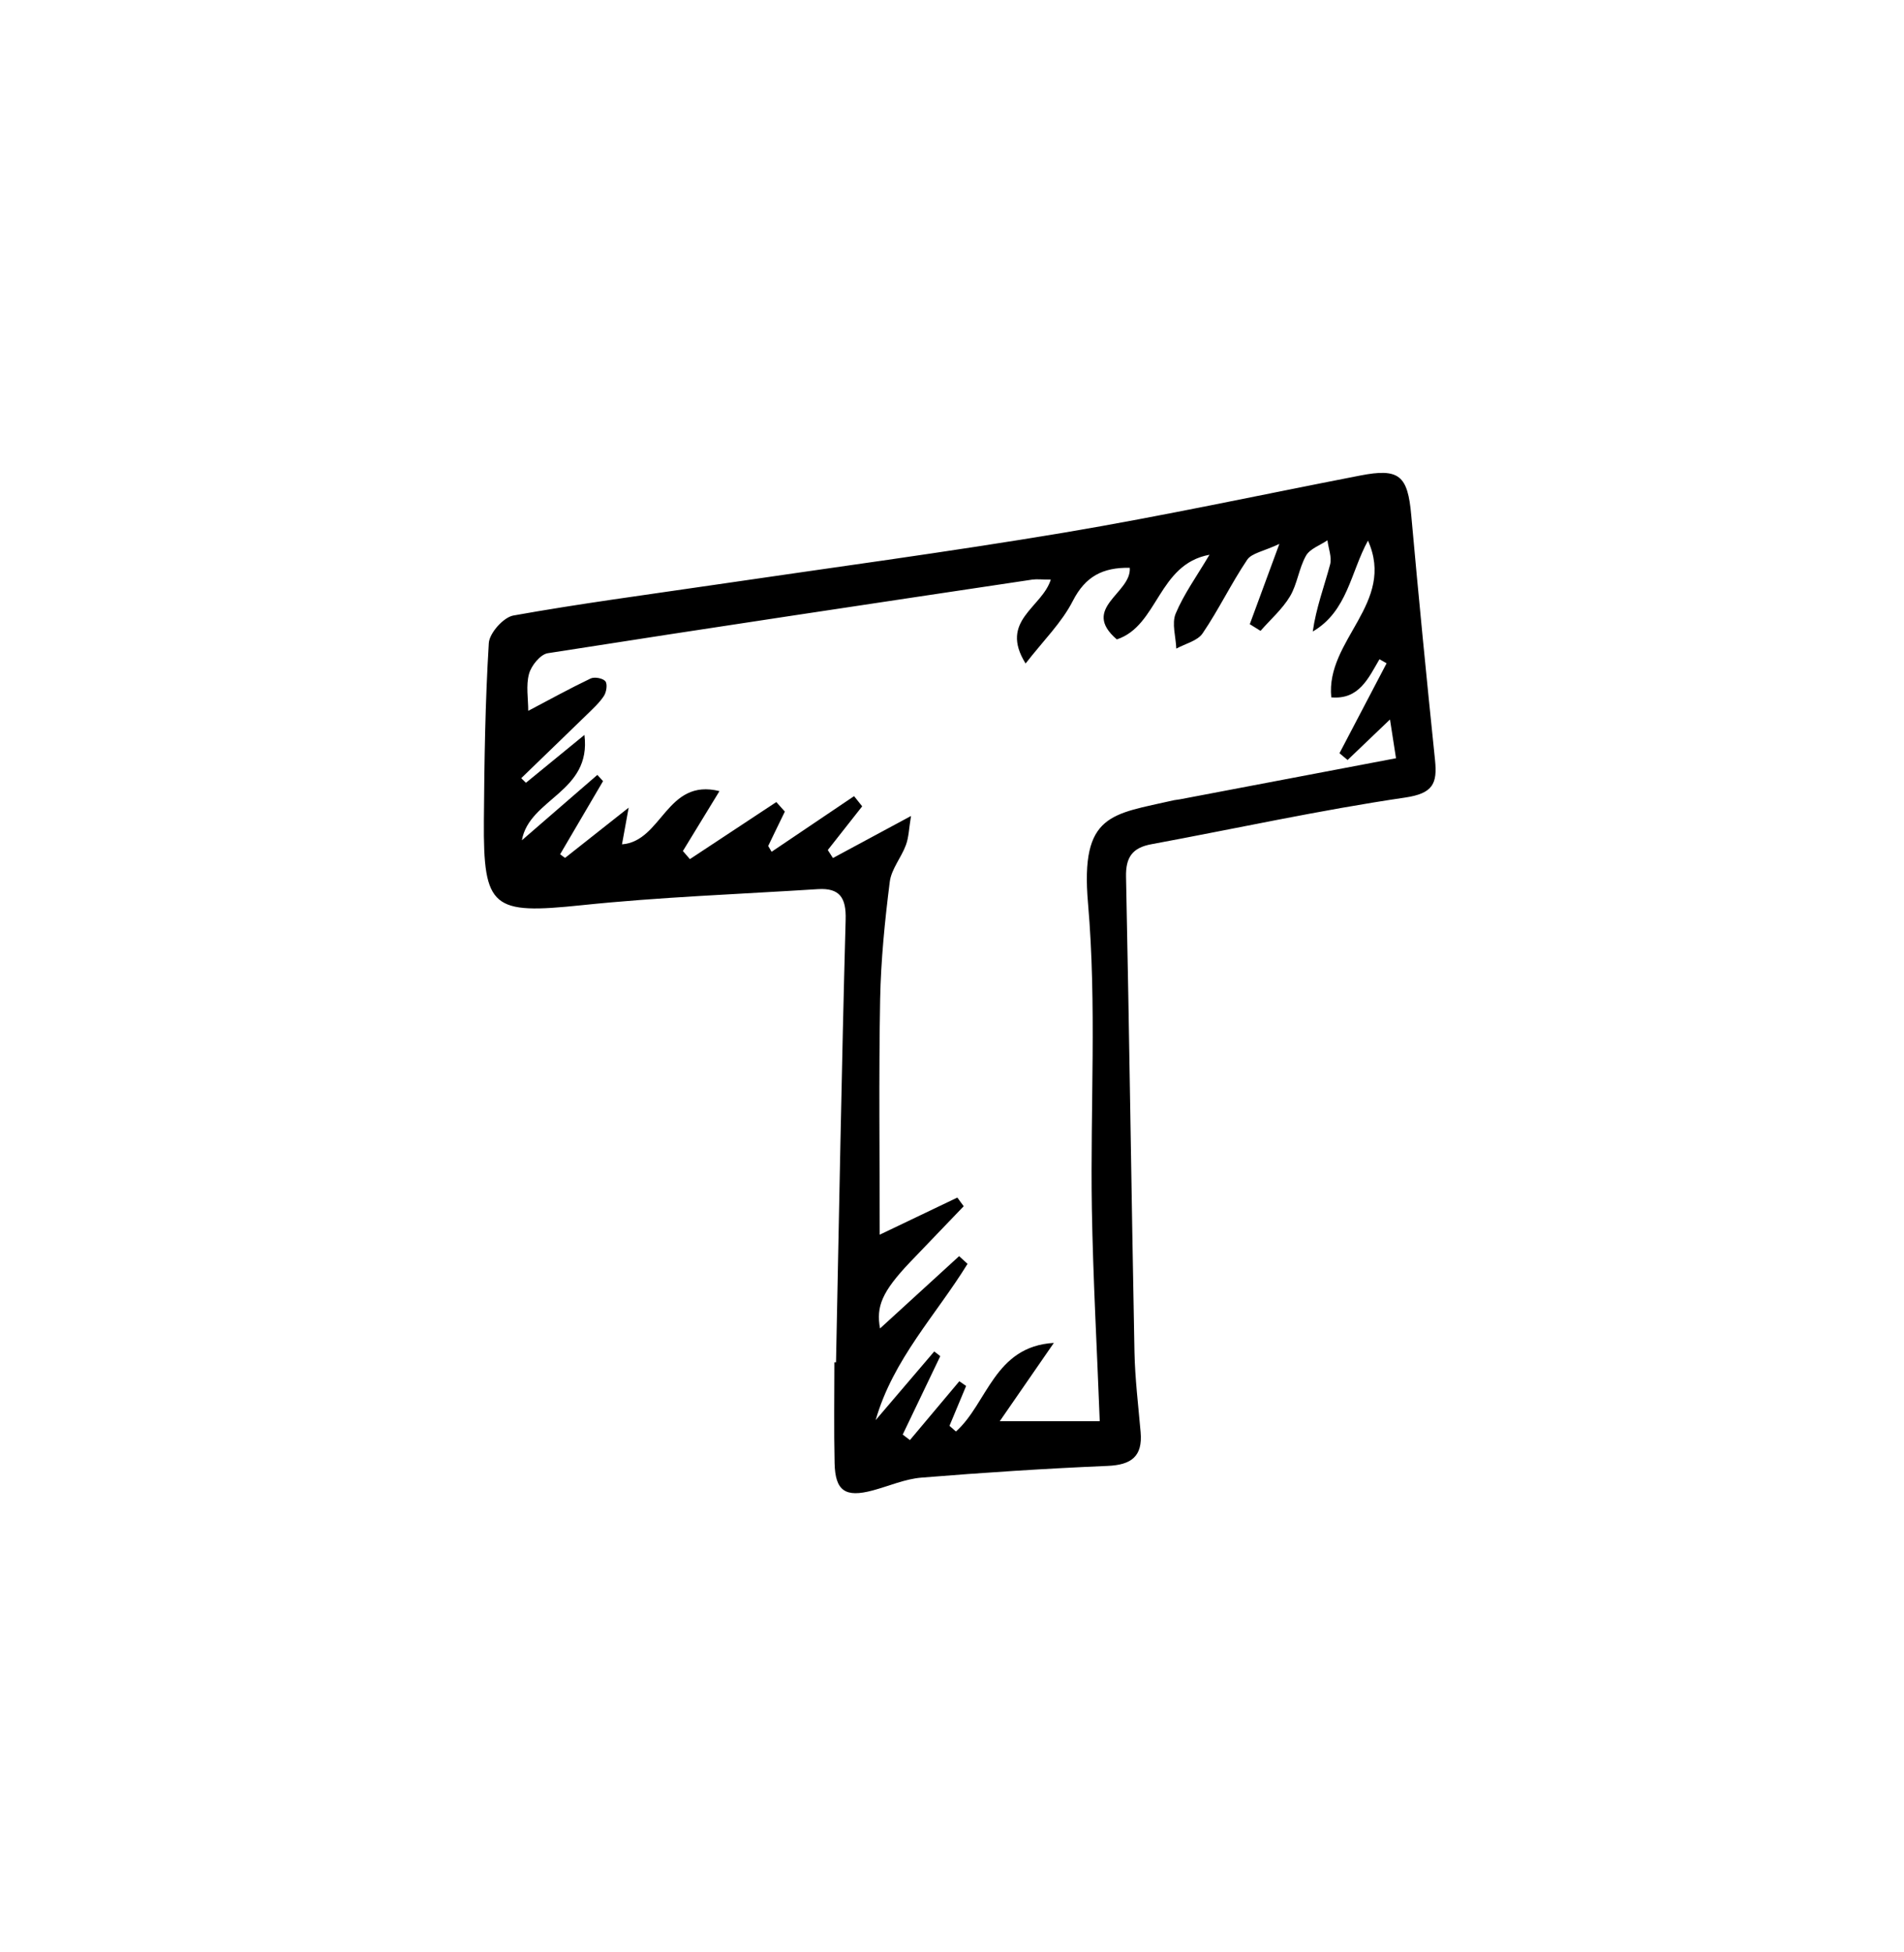 <?xml version="1.0" encoding="UTF-8"?><svg id="Calque_1" xmlns="http://www.w3.org/2000/svg" viewBox="0 0 173.84 178.2"><path d="M76.33,124.38c.28-13.47,.51-26.94,.88-40.41,.06-2.03-.56-2.91-2.53-2.79-7.2,.46-14.43,.72-21.6,1.47-8.11,.84-8.96,.32-8.9-7.73,.04-5.41,.12-10.82,.45-16.21,.06-.91,1.33-2.34,2.23-2.51,6.02-1.08,12.09-1.88,18.14-2.77,10.72-1.58,21.47-3.01,32.15-4.8,9.04-1.52,18.01-3.46,27.02-5.21,3.58-.7,4.36-.02,4.68,3.62,.67,7.46,1.4,14.91,2.17,22.35,.22,2.15-.17,3.05-2.74,3.43-7.76,1.14-15.44,2.83-23.16,4.26-1.73,.32-2.35,1.19-2.31,2.98,.3,14.47,.49,28.93,.77,43.4,.05,2.43,.35,4.86,.56,7.29,.2,2.24-.86,3-3.02,3.09-5.67,.24-11.34,.61-16.99,1.07-1.5,.12-2.96,.77-4.45,1.17-2.5,.67-3.42,.05-3.48-2.48-.07-3.07-.02-6.15-.02-9.22,.05,0,.09,0,.14,0Zm19.62-71.46c-.82,0-1.27-.06-1.71,0-14.75,2.21-29.5,4.41-44.23,6.72-.68,.11-1.51,1.14-1.71,1.89-.29,1.06-.07,2.27-.07,3.37,1.94-1.02,3.79-2.04,5.69-2.95,.36-.17,1.12-.03,1.35,.25,.21,.25,.1,.99-.13,1.34-.42,.64-1.02,1.18-1.57,1.72-1.99,1.94-3.99,3.86-5.98,5.79,.14,.14,.28,.28,.43,.42,1.66-1.36,3.32-2.71,5.34-4.37,.66,5.25-5.03,5.79-5.71,9.62,2.37-2.05,4.63-4.01,6.89-5.97,.17,.19,.34,.38,.52,.57-1.31,2.23-2.61,4.45-3.92,6.68,.15,.11,.3,.22,.45,.33,1.78-1.41,3.57-2.82,5.81-4.59-.29,1.6-.46,2.51-.61,3.35,3.68-.28,4.05-6.07,8.9-4.86-1.21,1.98-2.27,3.72-3.34,5.47,.21,.25,.43,.49,.64,.74,2.63-1.74,5.26-3.47,7.89-5.21,.26,.29,.52,.58,.78,.87-.51,1.05-1.02,2.09-1.52,3.14,.1,.18,.21,.36,.31,.53,2.51-1.69,5.02-3.39,7.53-5.08,.25,.31,.5,.62,.74,.93-1.05,1.33-2.09,2.66-3.14,3.99,.16,.24,.31,.49,.47,.73,2.16-1.16,4.32-2.33,7.13-3.84-.19,1.12-.2,1.94-.47,2.66-.42,1.14-1.32,2.18-1.47,3.34-.45,3.56-.81,7.15-.88,10.73-.13,7.11-.04,14.23-.04,21.5,2.49-1.19,4.79-2.29,7.09-3.39,.19,.26,.38,.53,.58,.79-1.64,1.71-3.29,3.42-4.93,5.14-2.53,2.67-3.08,4.02-2.71,6.02,2.31-2.11,4.77-4.36,7.22-6.6,.26,.23,.51,.47,.77,.7-2.86,4.65-6.8,8.71-8.39,14.27,1.9-2.22,3.62-4.25,5.35-6.27,.18,.14,.37,.28,.55,.43l-3.43,7.16c.22,.17,.44,.34,.66,.5,1.5-1.79,3.01-3.58,4.51-5.37,.21,.14,.41,.29,.62,.43-.51,1.21-1.02,2.43-1.52,3.64,.2,.17,.39,.34,.59,.52,2.88-2.56,3.49-7.77,8.94-8.09-1.78,2.58-3.32,4.8-4.94,7.15h9.13c-.25-6.59-.61-12.99-.72-19.4-.15-9.3,.45-18.64-.35-27.88-.72-8.26,2.19-8.11,7.85-9.42,.18-.04,.36-.04,.54-.08,6.53-1.24,13.07-2.48,19.73-3.75-.23-1.5-.4-2.56-.55-3.54-1.42,1.36-2.65,2.53-3.87,3.7-.25-.21-.5-.41-.74-.62,1.43-2.74,2.87-5.47,4.3-8.21l-.65-.37c-1.02,1.74-1.87,3.71-4.4,3.48-.53-5.25,5.91-8.6,3.35-14.31-1.58,2.88-1.87,6.45-5.04,8.3,.3-2.14,1.04-4.1,1.58-6.11,.18-.67-.15-1.47-.24-2.22-.67,.46-1.6,.77-1.96,1.41-.65,1.15-.79,2.59-1.46,3.71-.7,1.17-1.78,2.11-2.69,3.15-.33-.2-.65-.4-.98-.61,.8-2.17,1.6-4.34,2.7-7.33-1.44,.68-2.53,.84-2.94,1.45-1.46,2.17-2.6,4.56-4.07,6.72-.47,.69-1.58,.94-2.4,1.39-.04-1.07-.43-2.29-.06-3.19,.74-1.77,1.89-3.36,3.09-5.38-4.72,.87-4.67,6.48-8.46,7.73-3.35-2.87,1.37-4.22,1.18-6.54-2.46-.04-4.05,.78-5.2,3.03-1.01,1.98-2.68,3.61-4.31,5.71-2.45-3.94,1.52-5.08,2.31-7.69Z"/></svg>